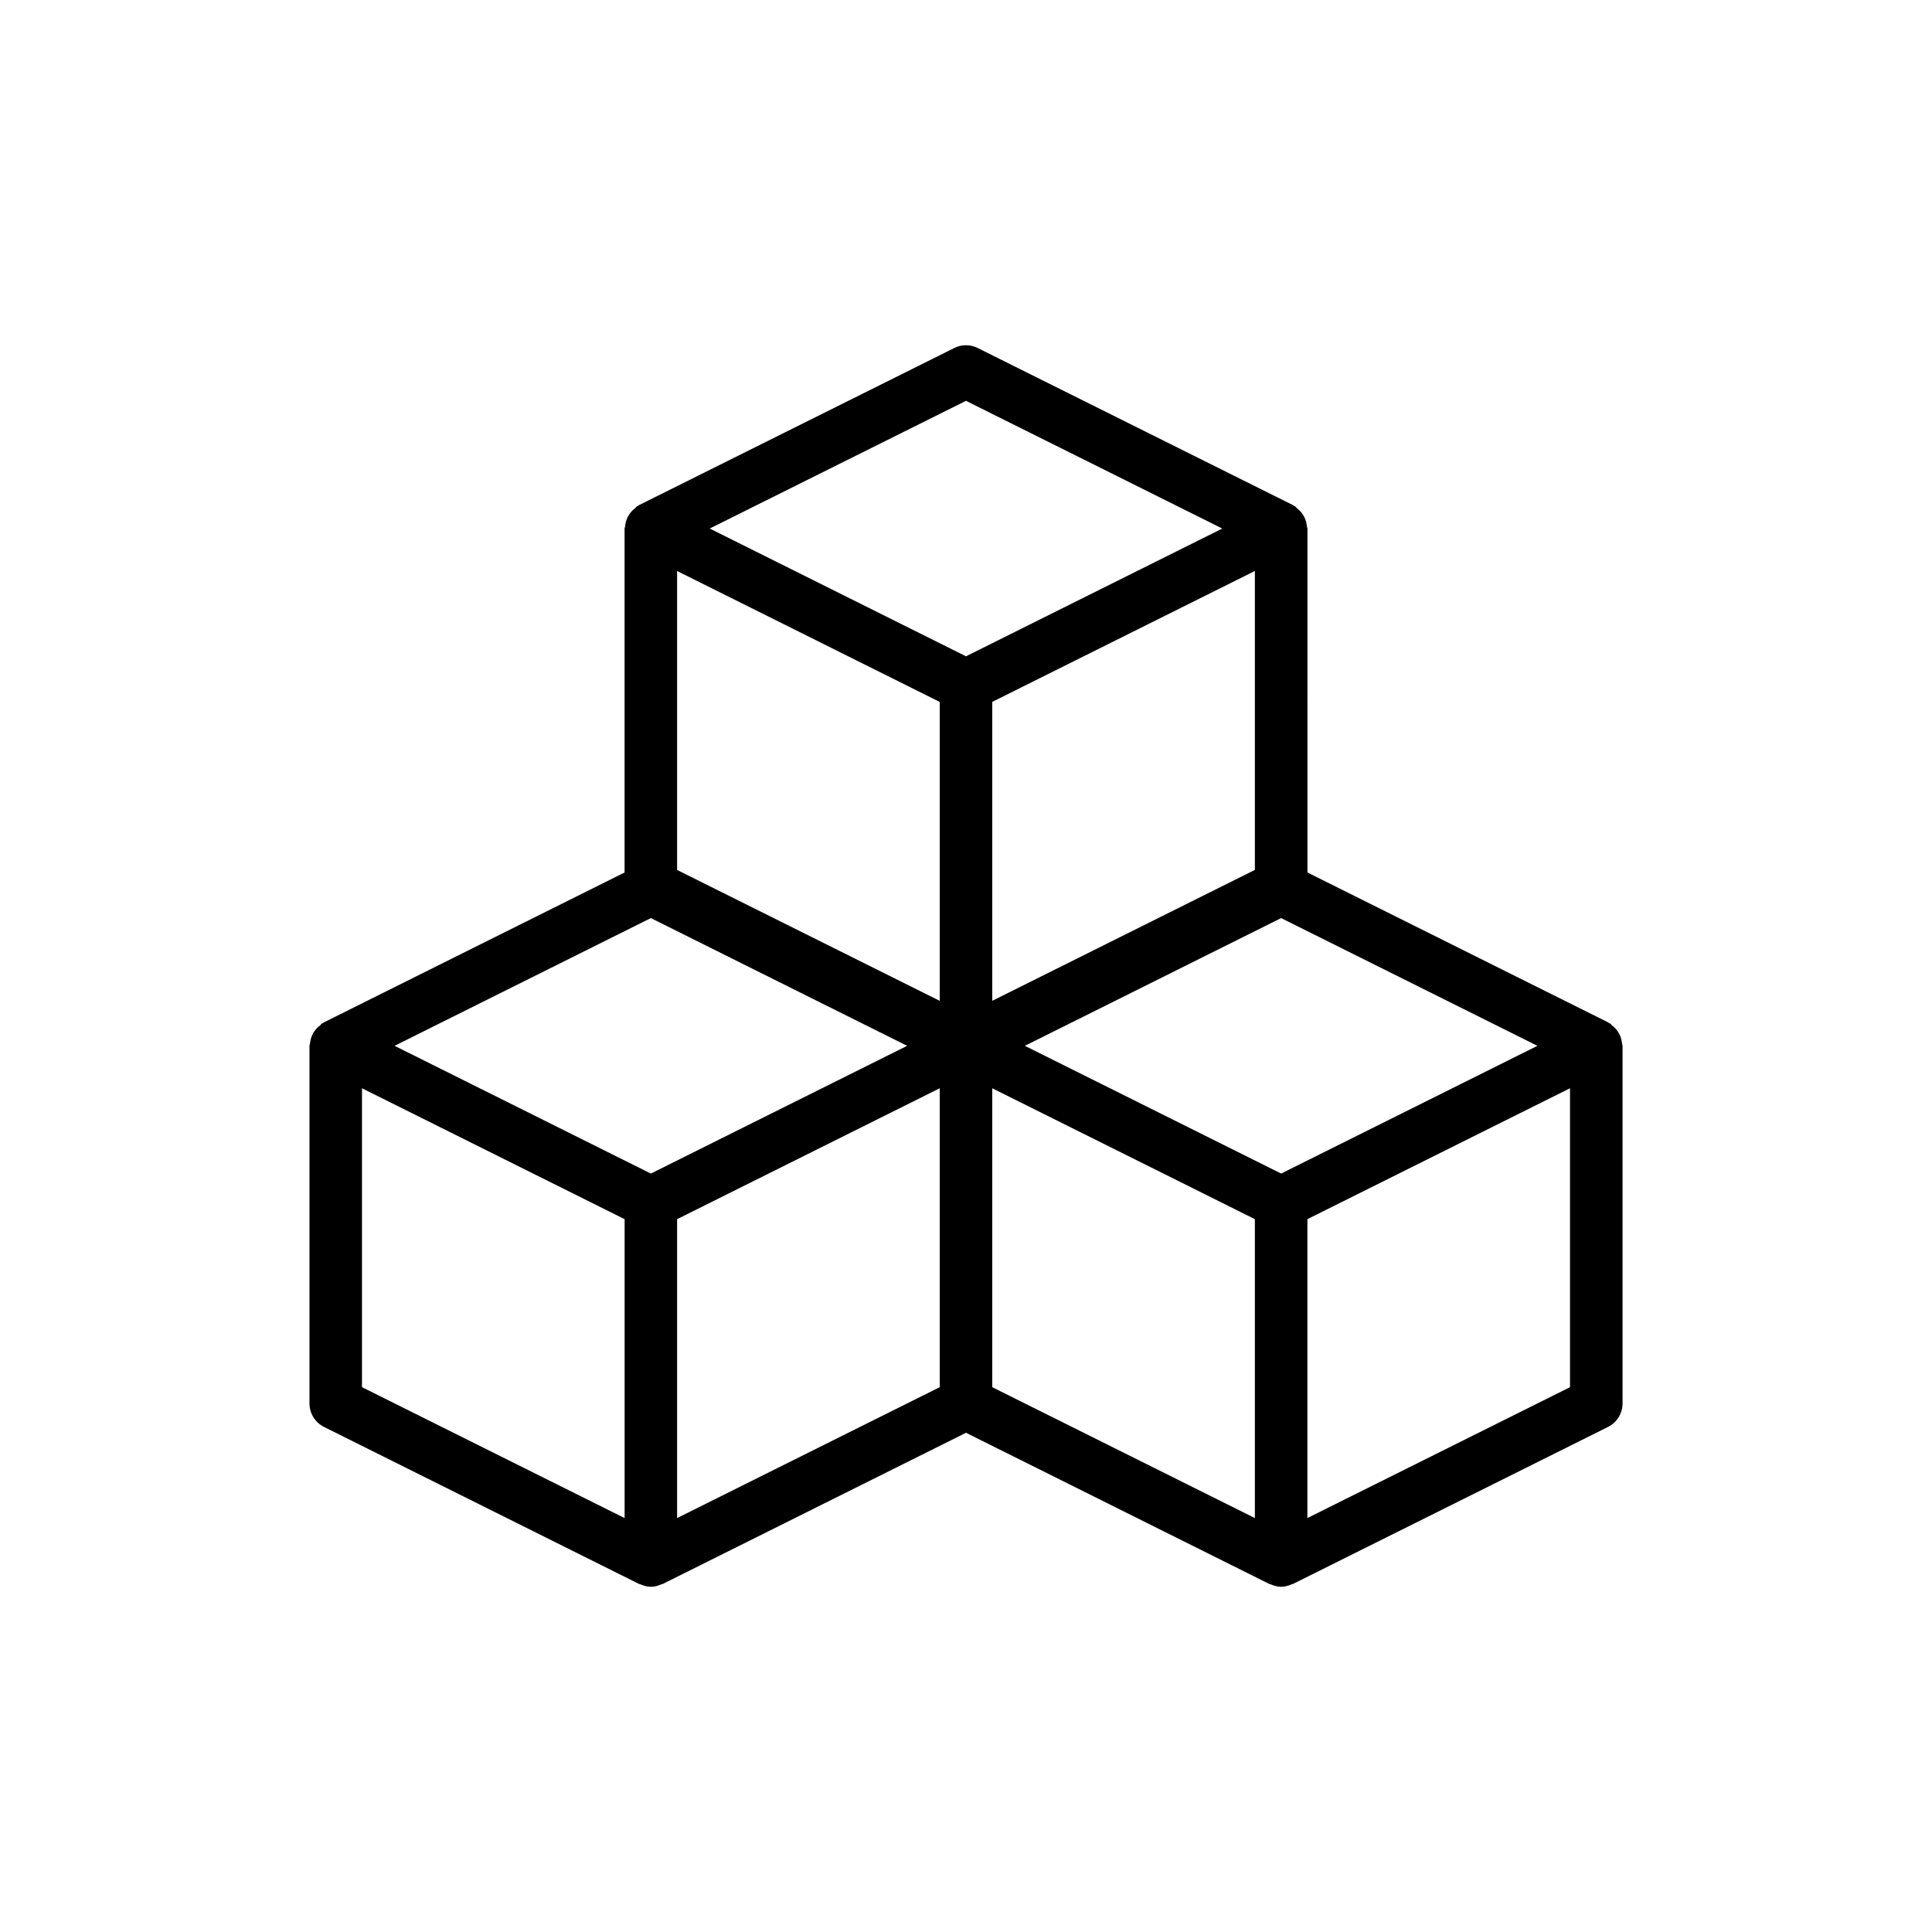 <svg height='100px' width='100px'  fill="#000000" xmlns="http://www.w3.org/2000/svg" xmlns:xlink="http://www.w3.org/1999/xlink" version="1.1" x="0px" y="0px" viewBox="0 0 60 60" style="enable-background:new 0 0 60 60;" xml:space="preserve"><path d="M40.586,16.35c-0.008-0.097-0.031-0.188-0.072-0.276  c-0.017-0.037-0.035-0.068-0.058-0.102c-0.049-0.075-0.111-0.137-0.184-0.193  c-0.022-0.017-0.032-0.044-0.056-0.058c-0.01-0.006-0.022-0.004-0.032-0.01  c-0.013-0.007-0.02-0.019-0.033-0.026l-9.787-4.877  c-0.229-0.115-0.499-0.115-0.728,0l-9.787,4.877  c-0.013,0.007-0.021,0.019-0.033,0.026c-0.01,0.006-0.022,0.004-0.032,0.01  c-0.024,0.015-0.034,0.042-0.056,0.058c-0.073,0.056-0.135,0.118-0.184,0.193  c-0.022,0.034-0.041,0.065-0.058,0.102c-0.041,0.088-0.064,0.179-0.072,0.276  c-0.002,0.023-0.017,0.041-0.017,0.064v10.682l-9.335,4.653  c-0.013,0.007-0.021,0.019-0.033,0.026c-0.01,0.006-0.022,0.004-0.032,0.01  c-0.024,0.015-0.034,0.042-0.056,0.059c-0.073,0.056-0.135,0.119-0.185,0.193  c-0.022,0.033-0.04,0.065-0.057,0.101c-0.041,0.088-0.064,0.18-0.072,0.278  c-0.002,0.022-0.016,0.04-0.016,0.063v11.106c0,0.309,0.175,0.592,0.452,0.73  l9.787,4.878c0.011,0.005,0.024,0.003,0.035,0.008  c0.105,0.047,0.216,0.078,0.329,0.078s0.224-0.031,0.329-0.078  c0.011-0.005,0.024-0.003,0.035-0.008L30,44.496l9.423,4.697  c0.011,0.006,0.024,0.003,0.035,0.008c0.105,0.047,0.216,0.078,0.329,0.078  s0.224-0.031,0.329-0.078c0.011-0.005,0.024-0.003,0.035-0.008l9.787-4.878  c0.277-0.138,0.452-0.421,0.452-0.73V32.479c0-0.022-0.015-0.041-0.016-0.063  c-0.008-0.098-0.031-0.189-0.072-0.278c-0.017-0.036-0.035-0.068-0.057-0.101  c-0.049-0.075-0.111-0.137-0.185-0.193c-0.022-0.017-0.032-0.044-0.056-0.059  c-0.01-0.006-0.022-0.004-0.032-0.01c-0.013-0.007-0.02-0.019-0.033-0.026  l-9.335-4.653V16.414C40.602,16.391,40.588,16.373,40.586,16.35z M19.398,47.145  l-8.156-4.065v-9.283l8.156,4.065V47.145z M20.213,36.446l-7.959-3.967  l7.959-3.967l7.959,3.967L20.213,36.446z M29.184,43.08l-8.156,4.065v-9.283  l8.156-4.065V43.08z M29.184,31.082l-8.156-4.065v-9.284l8.156,4.066V31.082z   M22.041,16.414L30,12.448l7.959,3.966L30,20.382L22.041,16.414z M38.971,17.732v9.284  l-8.156,4.065v-9.283L38.971,17.732z M38.971,47.145l-8.156-4.065v-9.283  l8.156,4.065V47.145z M48.758,43.08l-8.156,4.065v-9.283l8.156-4.065V43.08z   M47.746,32.479l-7.959,3.967l-7.959-3.967l7.959-3.967L47.746,32.479z"></path></svg>